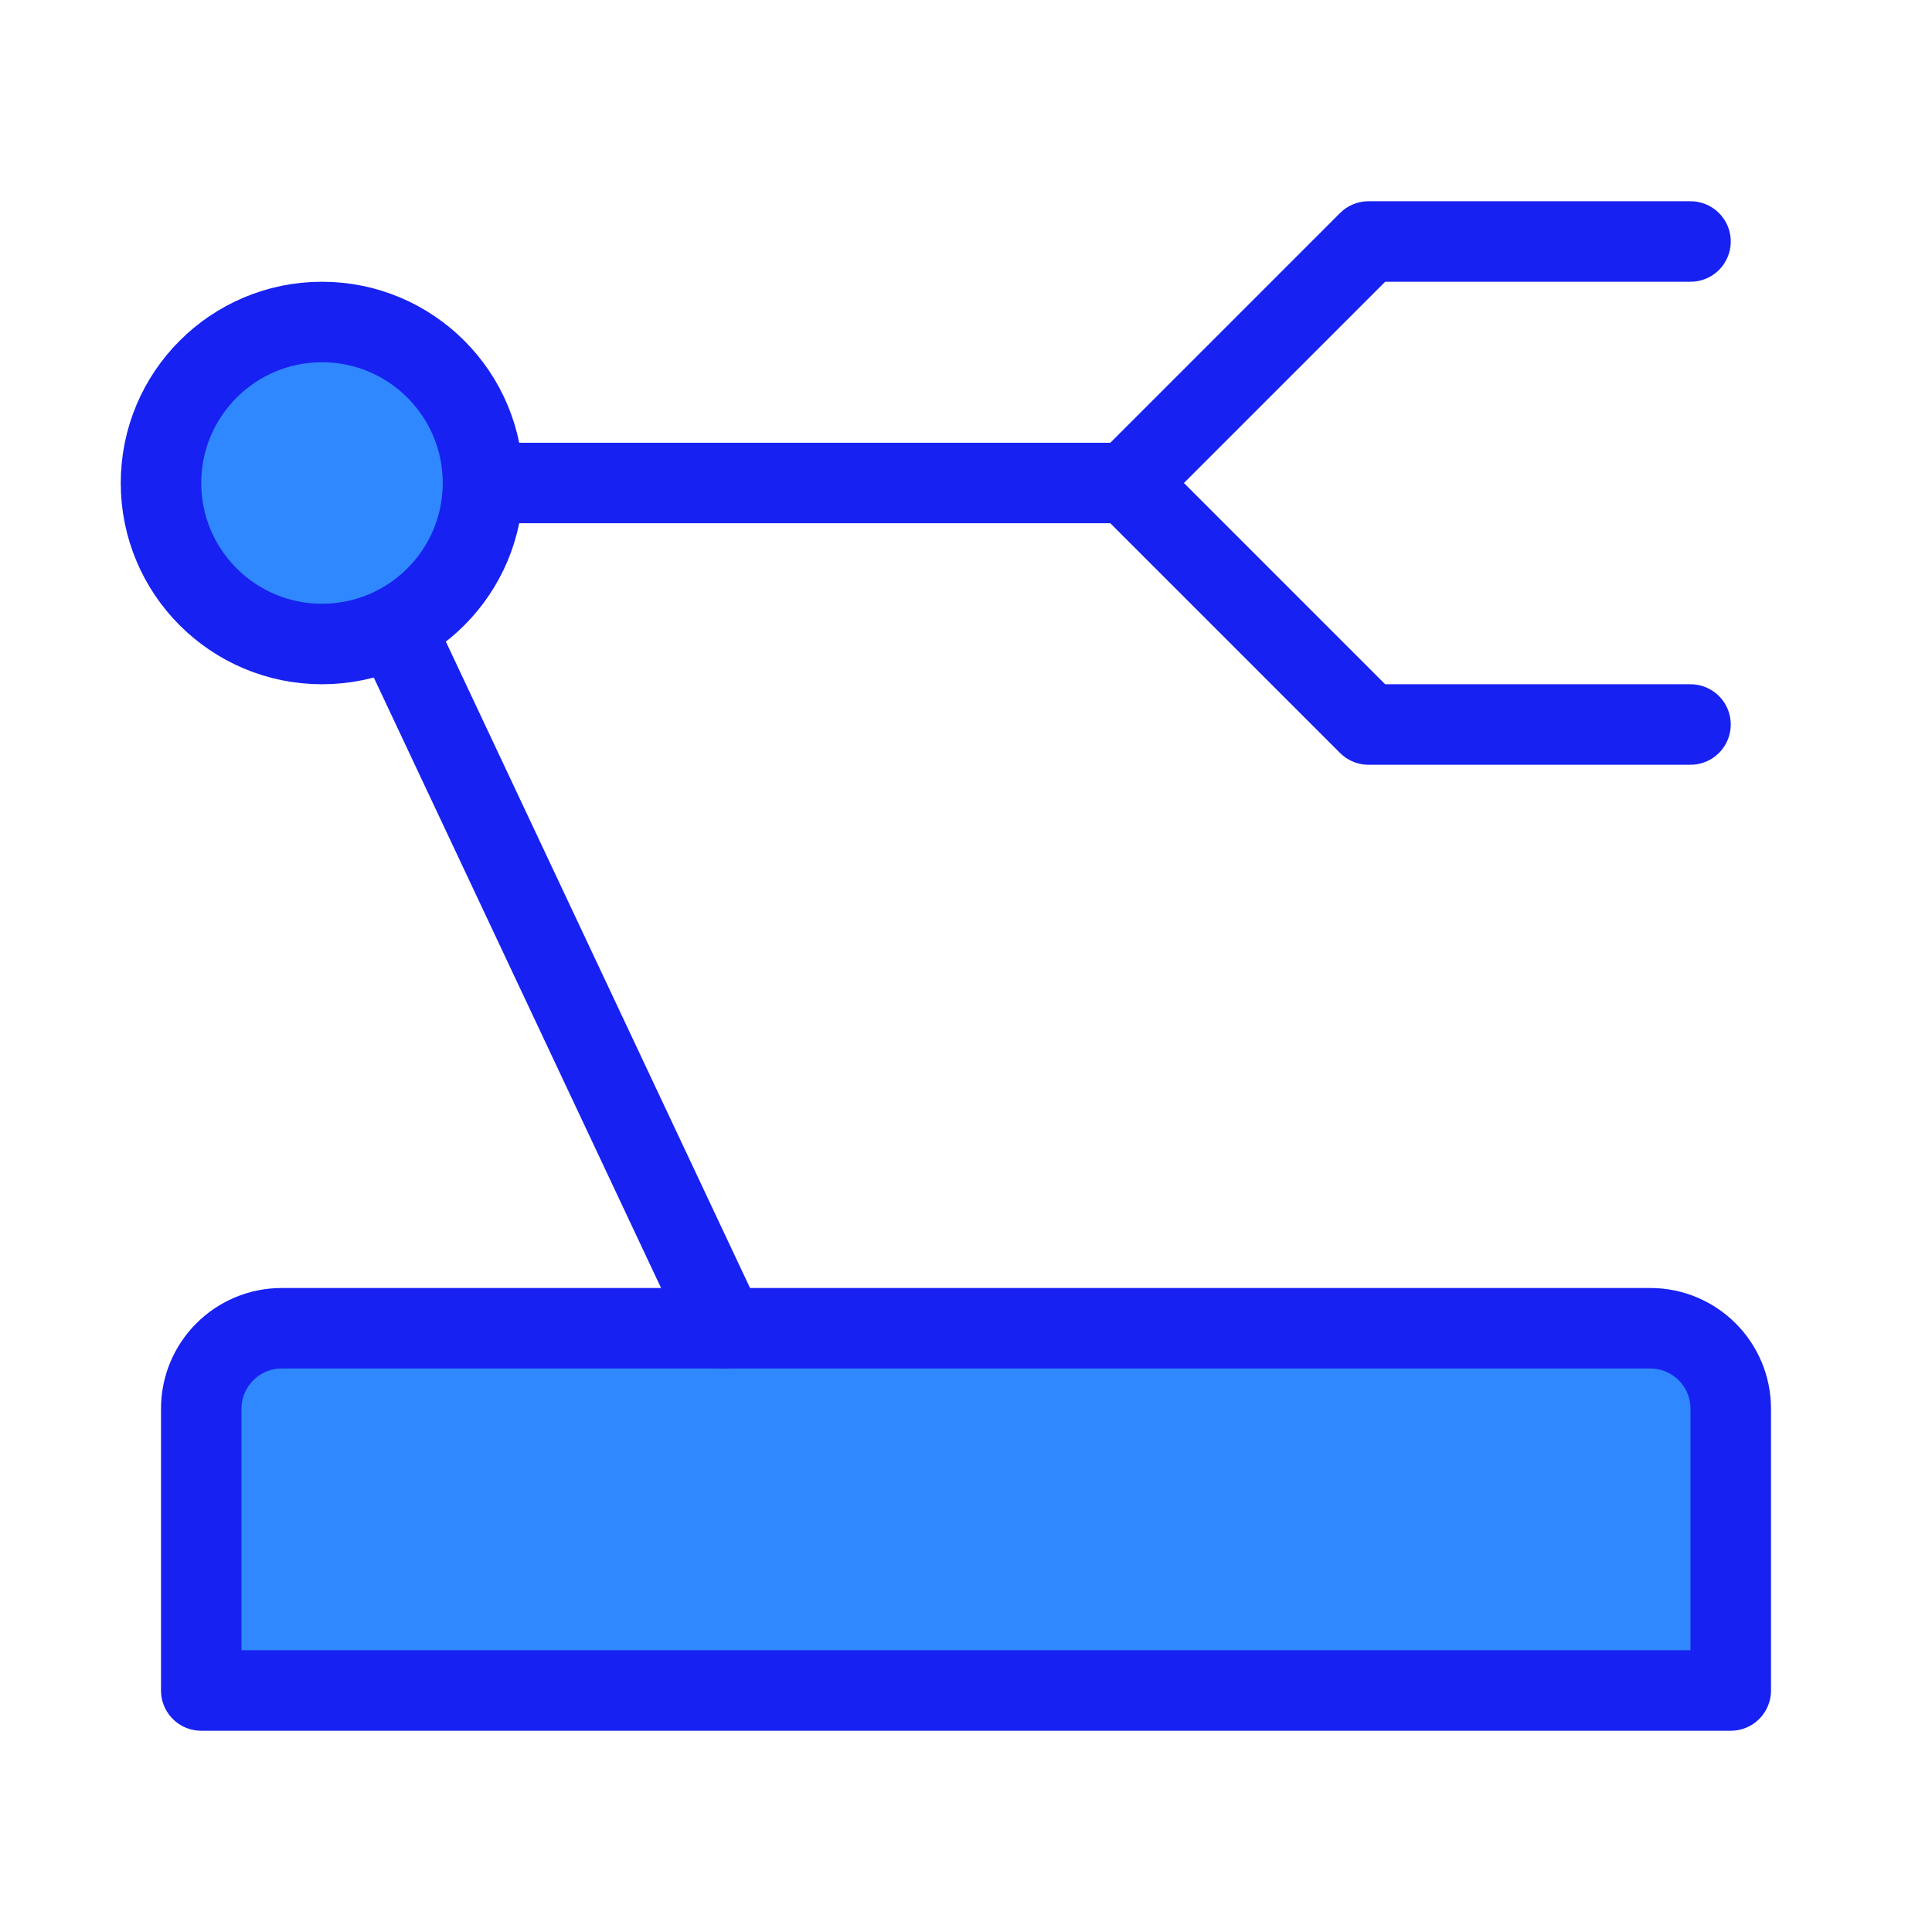 <?xml version="1.0" encoding="UTF-8"?><svg width="24" height="24" viewBox="0 0 48 48" fill="none" xmlns="http://www.w3.org/2000/svg"><path d="M5 35C5 33.895 5.895 33 7 33H41C42.105 33 43 33.895 43 35V42H5V35Z" fill="#2F88FF" stroke="#1721F1" stroke-width="2" stroke-linecap="round" stroke-linejoin="round"/><path d="M42 18L34 18L28 12L34 6L42 6" stroke="#1721F1" stroke-width="2" stroke-linecap="round" stroke-linejoin="round"/><circle cx="8" cy="12" r="4" fill="#2F88FF" stroke="#1721F1" stroke-width="2"/><path d="M12 12L28 12" stroke="#1721F1" stroke-width="2" stroke-linecap="round" stroke-linejoin="round"/><path d="M10 16L18 33" stroke="#1721F1" stroke-width="2" stroke-linecap="round" stroke-linejoin="round"/></svg>